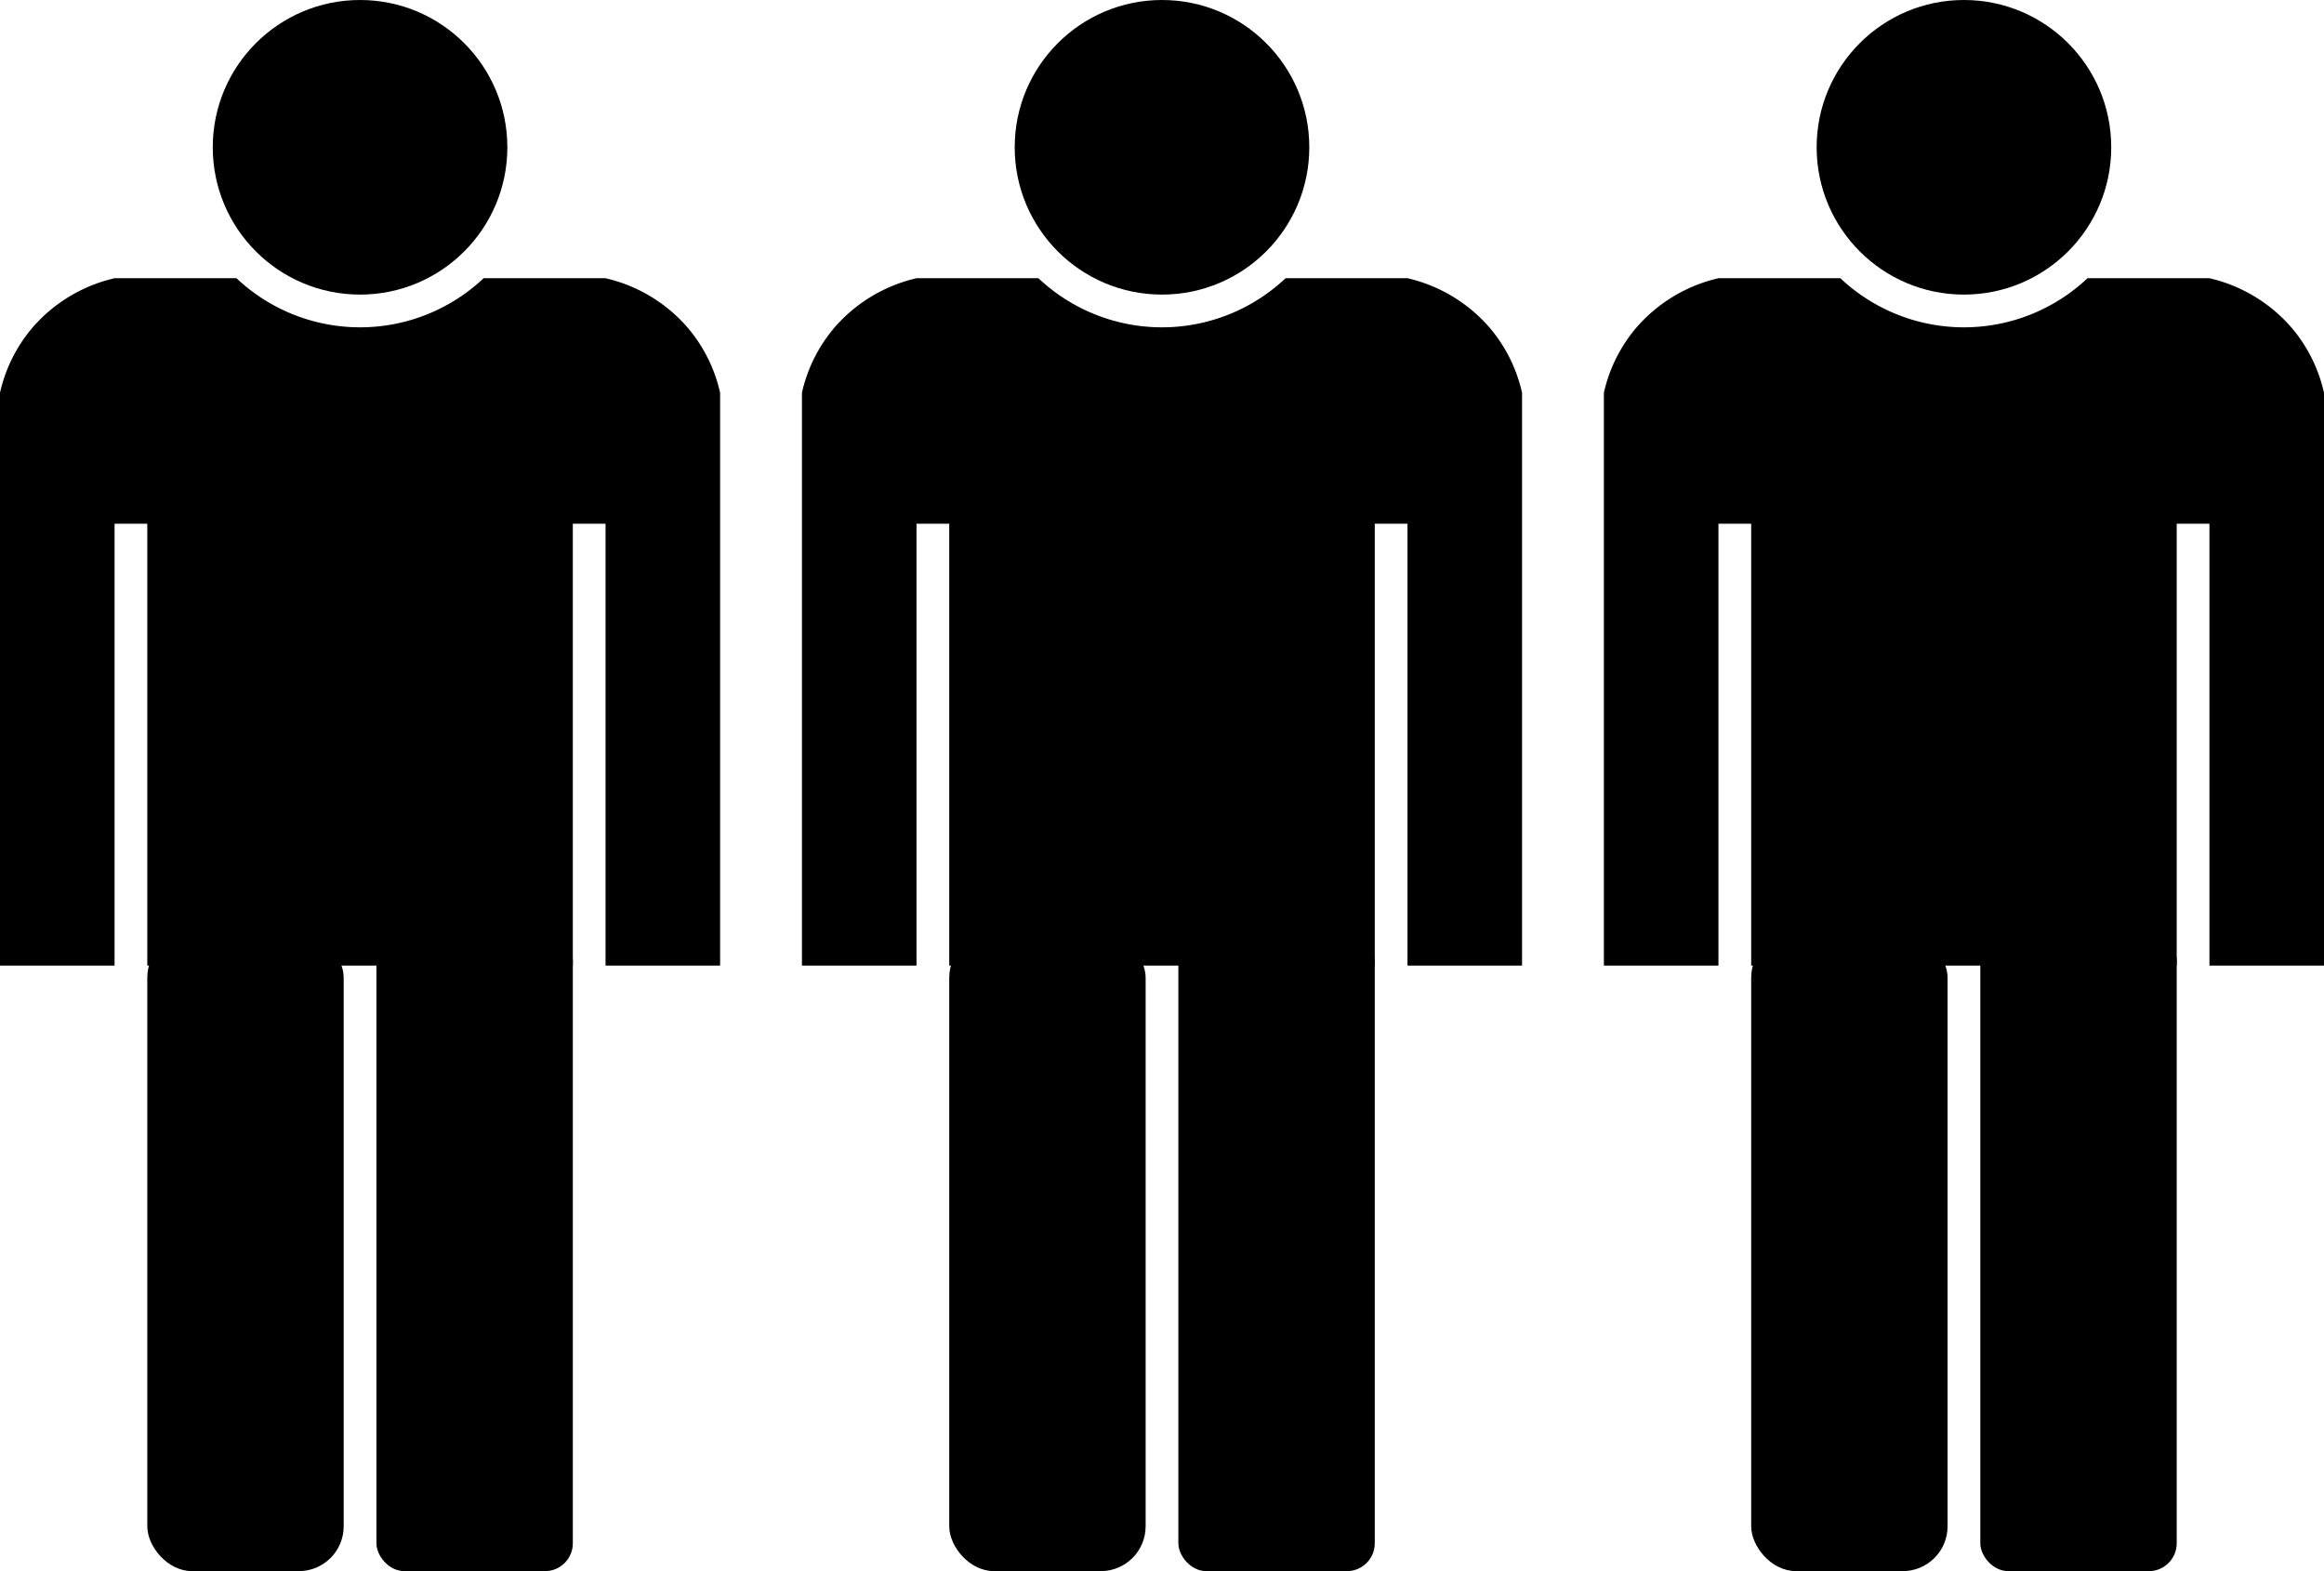 <svg xmlns="http://www.w3.org/2000/svg" viewBox="0 0 142 96"><g id="Camada_2" data-name="Camada 2"><g id="Camada_1-2" data-name="Camada 1"><rect x="9" y="57" width="12" height="39" rx="2.74"/><path d="M44,24V59H37V32H35V59H9V32H7V59H0V24a9.25,9.25,0,0,1,2-4,9.44,9.44,0,0,1,5-3h7.45a11,11,0,0,0,15.1,0H37a9.44,9.44,0,0,1,5,3A9.25,9.25,0,0,1,44,24Z"/><rect x="23" y="57" width="12" height="39" rx="1.7"/><circle cx="22" cy="9" r="8"/><circle cx="22" cy="9" r="9"/><rect x="58" y="57" width="12" height="39" rx="2.74"/><path d="M93,24V59H86V32H84V59H58V32H56V59H49V24a9.25,9.25,0,0,1,2-4,9.44,9.44,0,0,1,5-3h7.45a11,11,0,0,0,15.1,0H86a9.44,9.44,0,0,1,5,3A9.25,9.25,0,0,1,93,24Z"/><rect x="72" y="57" width="12" height="39" rx="1.7"/><circle cx="71" cy="9" r="8"/><circle cx="71" cy="9" r="9"/><rect x="107" y="57" width="12" height="39" rx="2.74"/><path d="M142,24V59h-7V32h-2V59H107V32h-2V59H98V24a9.25,9.25,0,0,1,2-4,9.44,9.44,0,0,1,5-3h7.45a11,11,0,0,0,15.1,0H135a9.44,9.44,0,0,1,5,3A9.25,9.25,0,0,1,142,24Z"/><rect x="121" y="57" width="12" height="39" rx="1.7"/><circle cx="120" cy="9" r="8"/><circle cx="120" cy="9" r="9"/></g></g></svg>
